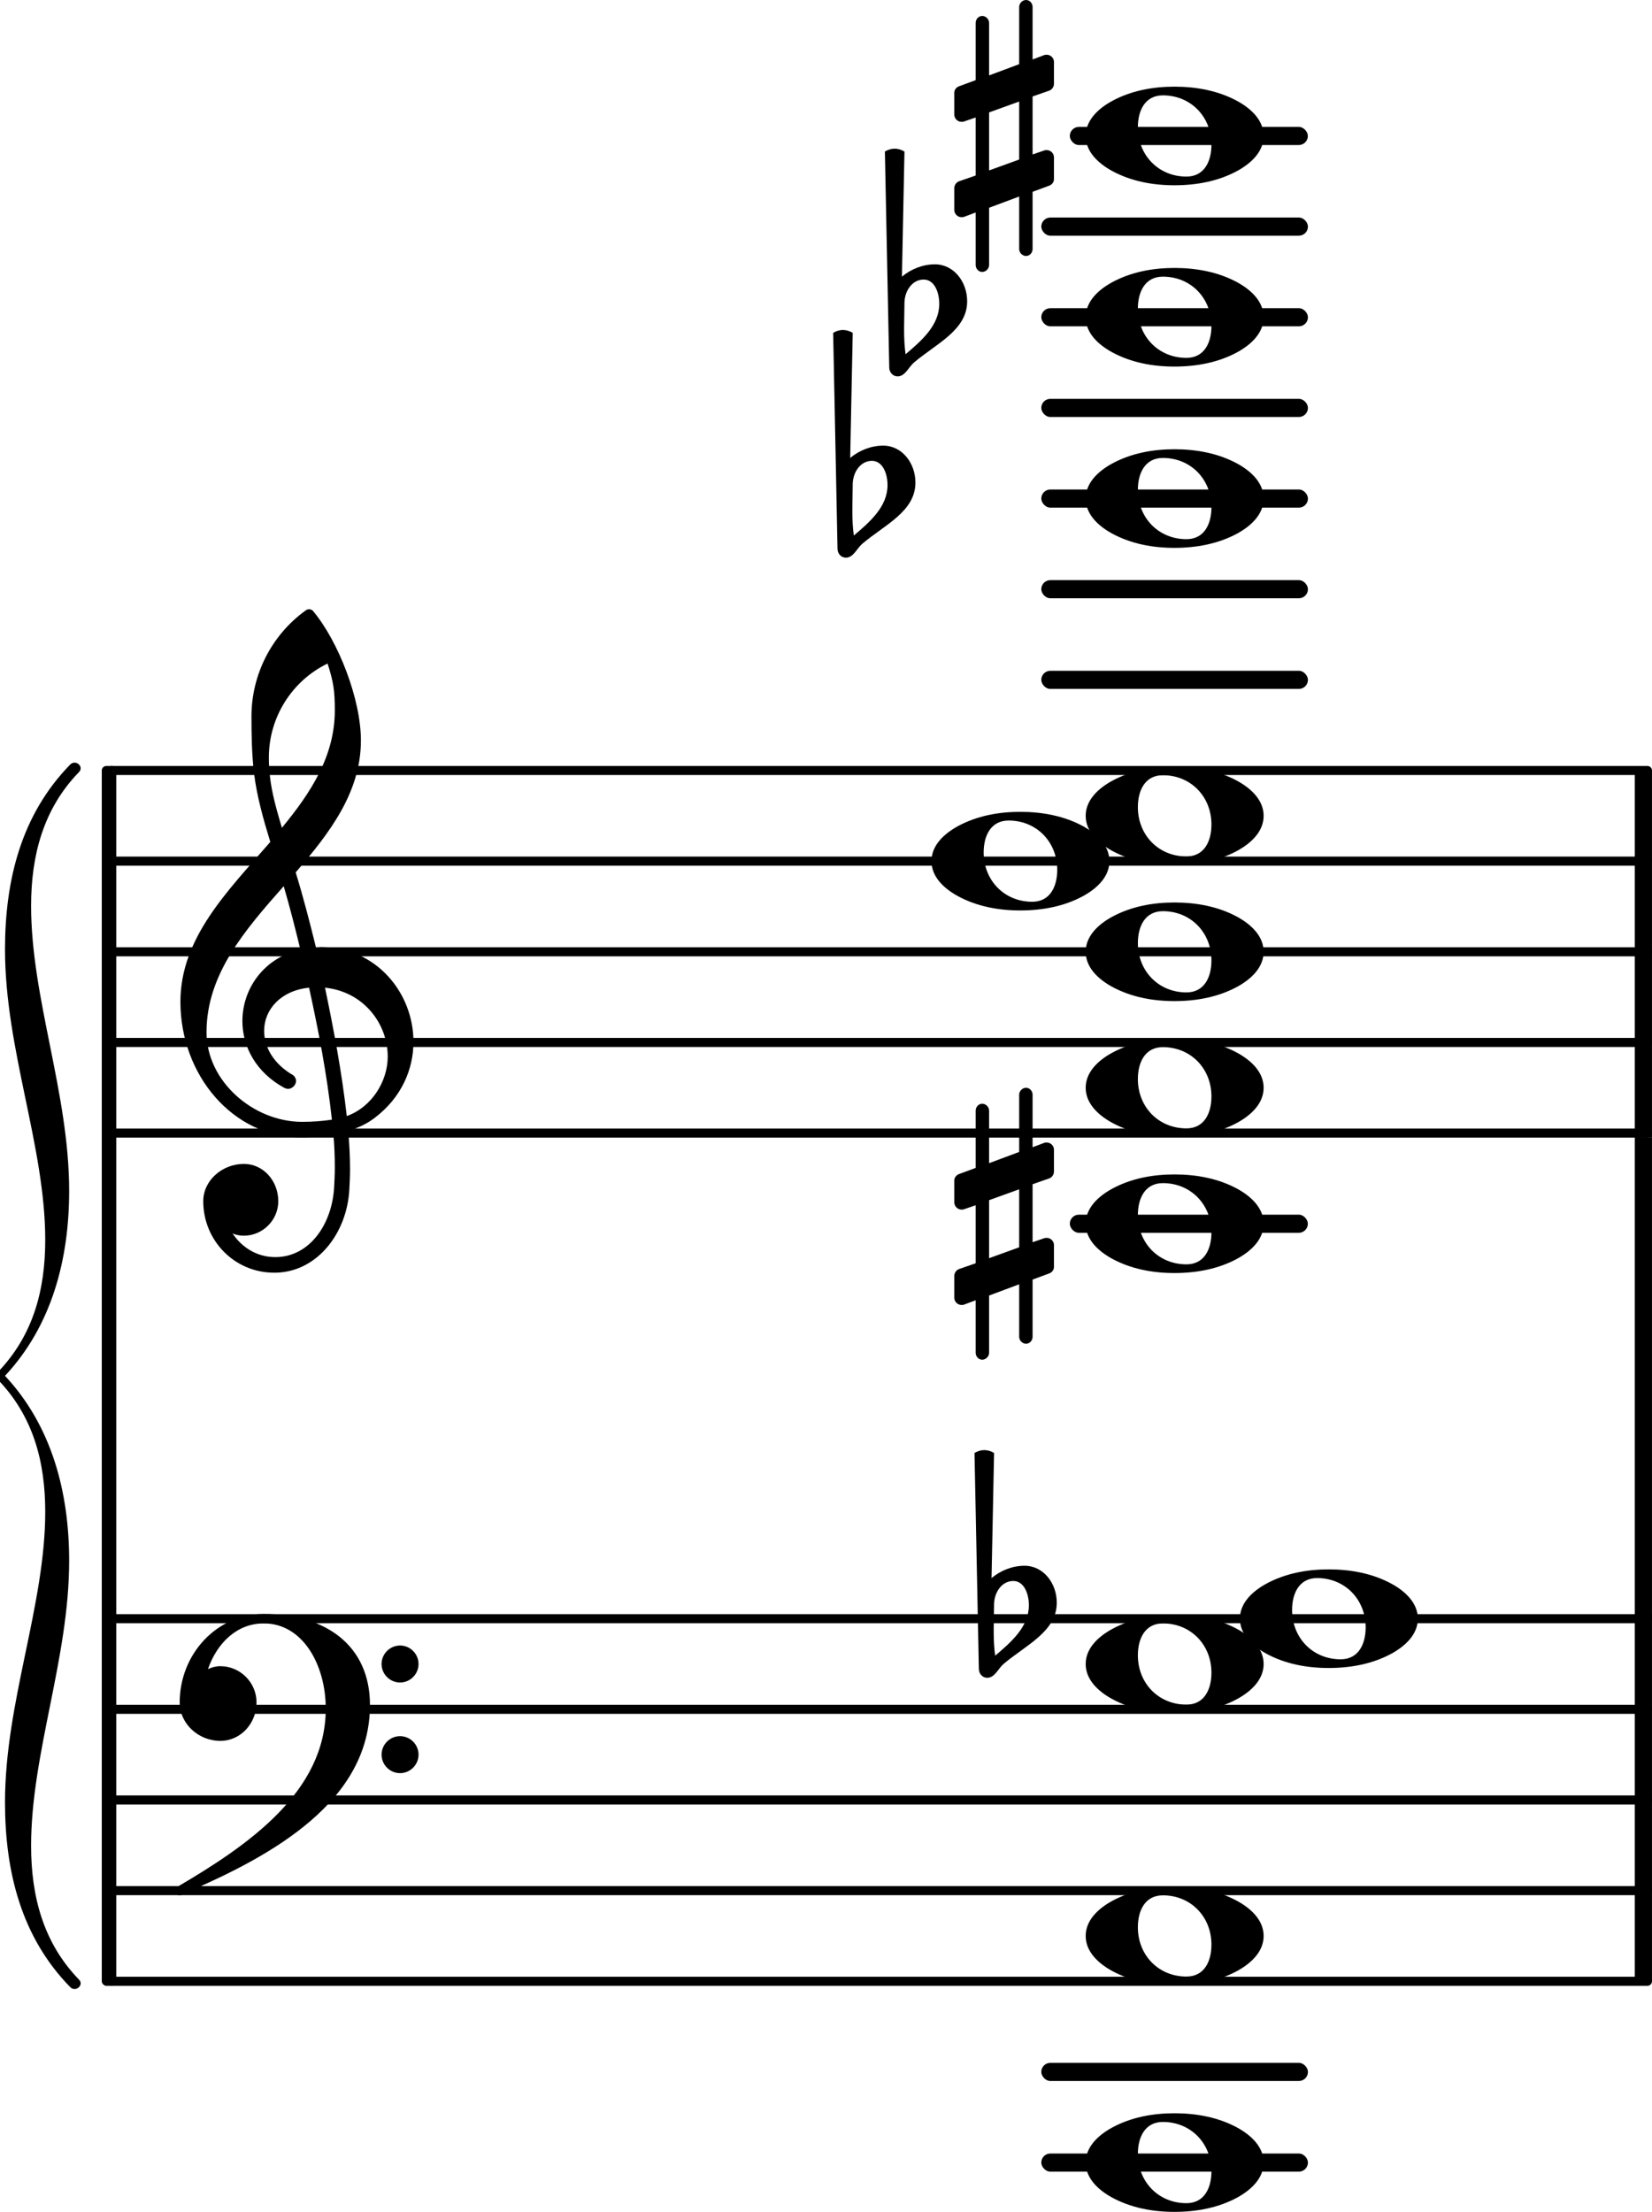<svg xmlns="http://www.w3.org/2000/svg" xmlns:xlink="http://www.w3.org/1999/xlink" version="1.2" width="32.04mm" height="42.88mm" viewBox="7.353 -0 18.232 24.401">
<style type="text/css">
<![CDATA[
tspan { white-space: pre; }
]]>
</style>
<g transform="translate(0, 1.5)">
<rect x="19.16" y="-0.1" width="2.627" height="0.2" ry="0.1" fill="currentColor"/>
</g>
<g transform="translate(0, 2.5)">
<rect x="18.845" y="-0.1" width="2.943" height="0.2" ry="0.1" fill="currentColor"/>
</g>
<g transform="translate(0, 3.5)">
<rect x="18.845" y="-0.1" width="2.943" height="0.2" ry="0.1" fill="currentColor"/>
</g>
<g transform="translate(0, 4.5)">
<rect x="18.845" y="-0.1" width="2.943" height="0.2" ry="0.1" fill="currentColor"/>
</g>
<g transform="translate(0, 5.5)">
<rect x="18.845" y="-0.1" width="2.943" height="0.2" ry="0.1" fill="currentColor"/>
</g>
<g transform="translate(0, 6.5)">
<rect x="18.845" y="-0.1" width="2.943" height="0.2" ry="0.1" fill="currentColor"/>
</g>
<g transform="translate(0, 7.5)">
<rect x="18.845" y="-0.1" width="2.943" height="0.2" ry="0.1" fill="currentColor"/>
</g>
<g transform="translate(0, 13.5)">
<rect x="19.16" y="-0.1" width="2.627" height="0.2" ry="0.1" fill="currentColor"/>
</g>
<g transform="translate(8.536, 12.5)">
<line stroke-linejoin="round" stroke-linecap="round" stroke-width="0.1" stroke="currentColor" x1="0.05" y1="0" x2="16.999" y2="0"/>
</g>
<g transform="translate(8.536, 11.5)">
<line stroke-linejoin="round" stroke-linecap="round" stroke-width="0.1" stroke="currentColor" x1="0.05" y1="0" x2="16.999" y2="0"/>
</g>
<g transform="translate(8.536, 10.5)">
<line stroke-linejoin="round" stroke-linecap="round" stroke-width="0.1" stroke="currentColor" x1="0.05" y1="0" x2="16.999" y2="0"/>
</g>
<g transform="translate(8.536, 9.5)">
<line stroke-linejoin="round" stroke-linecap="round" stroke-width="0.1" stroke="currentColor" x1="0.05" y1="0" x2="16.999" y2="0"/>
</g>
<g transform="translate(8.536, 8.5)">
<line stroke-linejoin="round" stroke-linecap="round" stroke-width="0.1" stroke="currentColor" x1="0.05" y1="0" x2="16.999" y2="0"/>
</g>
<g transform="translate(25.395, 10.5)">
<rect x="0" y="-2" width="0.19" height="4.05" ry="0" fill="currentColor"/>
</g>
<g transform="translate(0, 22.857)">
<rect x="18.845" y="-0.1" width="2.943" height="0.2" ry="0.1" fill="currentColor"/>
</g>
<g transform="translate(0, 23.857)">
<rect x="18.845" y="-0.1" width="2.943" height="0.2" ry="0.1" fill="currentColor"/>
</g>
<g transform="translate(8.536, 21.857)">
<line stroke-linejoin="round" stroke-linecap="round" stroke-width="0.1" stroke="currentColor" x1="0.05" y1="0" x2="16.999" y2="0"/>
</g>
<g transform="translate(8.536, 20.857)">
<line stroke-linejoin="round" stroke-linecap="round" stroke-width="0.1" stroke="currentColor" x1="0.05" y1="0" x2="16.999" y2="0"/>
</g>
<g transform="translate(8.536, 19.857)">
<line stroke-linejoin="round" stroke-linecap="round" stroke-width="0.1" stroke="currentColor" x1="0.05" y1="0" x2="16.999" y2="0"/>
</g>
<g transform="translate(8.536, 18.857)">
<line stroke-linejoin="round" stroke-linecap="round" stroke-width="0.1" stroke="currentColor" x1="0.05" y1="0" x2="16.999" y2="0"/>
</g>
<g transform="translate(8.536, 17.857)">
<line stroke-linejoin="round" stroke-linecap="round" stroke-width="0.1" stroke="currentColor" x1="0.05" y1="0" x2="16.999" y2="0"/>
</g>
<g transform="translate(25.395, -0)">
<rect x="0" y="12.55" width="0.19" height="5.306" ry="0" fill="currentColor"/>
</g>
<g transform="translate(25.395, 19.857)">
<rect x="0" y="-2.05" width="0.19" height="4.05" ry="0" fill="currentColor"/>
</g>
<g transform="translate(8.476, 15.178)">
<rect x="0" y="-6.728" width="0.16" height="13.457" ry="0.05" fill="currentColor"/>
</g>
<g transform="translate(21.037, 17.857)">
<path transform="scale(0.004, -0.004)" d="M213 112c-50 0 -69 -43 -69 -88c0 -77 57 -136 134 -136c50 0 69 43 69 88c0 77 -57 136 -134 136zM491 0c0 -43 -34 -75 -72 -96c-53 -29 -114 -40 -174 -40s-120 11 -173 40c-38 21 -72 53 -72 96s34 75 72 96c53 29 113 40 173 40s121 -11 174 -40
c38 -21 72 -53 72 -96z" fill="currentColor"/>
</g>
<g transform="translate(9.336, 18.857)">
<path transform="scale(0.004, -0.004)" d="M557 -125c0 28 23 51 51 51s51 -23 51 -51s-23 -51 -51 -51s-51 23 -51 51zM557 125c0 28 23 51 51 51s51 -23 51 -51s-23 -51 -51 -51s-51 23 -51 51zM232 263c172 0 293 -88 293 -251c0 -263 -263 -414 -516 -521c-3 -3 -6 -4 -9 -4c-7 0 -13 6 -13 13c0 3 1 6 4 9
c202 118 412 265 412 493c0 120 -63 235 -171 235c-74 0 -129 -54 -154 -126c11 5 22 8 34 8c55 0 100 -45 100 -100c0 -58 -44 -106 -100 -106c-60 0 -112 47 -112 106c0 133 102 244 232 244z" fill="currentColor"/>
</g>
<g transform="translate(8.176, 15.178)">
<path transform="scale(0.004, -0.004)" d="M-192 -1176c0 276 111 543 111 801c0 138 -33 264 -132 366c-3 3 -3 6 -3 9s0 6 3 9c99 102 132 228 132 366c0 258 -111 525 -111 801c0 192 45 372 180 510c15 15 39 -6 24 -21c-99 -102 -132 -231 -132 -369c0 -255 105 -516 105 -786c0 -189 -48 -372 -177 -510
c129 -138 177 -321 177 -510c0 -270 -105 -531 -105 -786c0 -138 33 -267 132 -369c15 -15 -9 -36 -24 -21c-135 138 -180 318 -180 510z" fill="currentColor"/>
</g>
<g transform="translate(17.885, 13.5)">
<path transform="scale(0.004, -0.004)" d="M216 -312c0 -10 -8 -19 -18 -19s-19 9 -19 19v145l-83 -31v-158c0 -10 -9 -19 -19 -19s-18 9 -18 19v145l-32 -12c-2 -1 -5 -1 -7 -1c-11 0 -20 9 -20 20v60c0 8 5 16 13 19l46 16v160l-32 -11c-2 -1 -5 -1 -7 -1c-11 0 -20 9 -20 20v60c0 8 5 15 13 18l46 17v158
c0 10 8 19 18 19s19 -9 19 -19v-145l83 31v158c0 10 9 19 19 19s18 -9 18 -19v-145l32 12c2 1 5 1 7 1c11 0 20 -9 20 -20v-60c0 -8 -5 -16 -13 -19l-46 -16v-160l32 11c2 1 5 1 7 1c11 0 20 -9 20 -20v-60c0 -8 -5 -15 -13 -18l-46 -17v-158zM96 65v-160l83 30v160z" fill="currentColor"/>
</g>
<g transform="translate(16.656, 5.5)">
<path transform="scale(0.004, -0.004)" d="M27 41l-1 -66v-11c0 -22 1 -44 4 -66c45 38 93 80 93 139c0 33 -14 67 -43 67c-31 0 -52 -30 -53 -63zM-15 -138l-12 595c8 5 18 8 27 8s19 -3 27 -8l-7 -345c25 21 58 34 91 34c52 0 89 -48 89 -102c0 -80 -86 -117 -147 -169c-15 -13 -24 -38 -45 -38
c-13 0 -23 11 -23 25z" fill="currentColor"/>
</g>
<g transform="translate(17.227, 3.5)">
<path transform="scale(0.004, -0.004)" d="M27 41l-1 -66v-11c0 -22 1 -44 4 -66c45 38 93 80 93 139c0 33 -14 67 -43 67c-31 0 -52 -30 -53 -63zM-15 -138l-12 595c8 5 18 8 27 8s19 -3 27 -8l-7 -345c25 21 58 34 91 34c52 0 89 -48 89 -102c0 -80 -86 -117 -147 -169c-15 -13 -24 -38 -45 -38
c-13 0 -23 11 -23 25z" fill="currentColor"/>
</g>
<g transform="translate(17.885, 1.5)">
<path transform="scale(0.004, -0.004)" d="M216 -312c0 -10 -8 -19 -18 -19s-19 9 -19 19v145l-83 -31v-158c0 -10 -9 -19 -19 -19s-18 9 -18 19v145l-32 -12c-2 -1 -5 -1 -7 -1c-11 0 -20 9 -20 20v60c0 8 5 16 13 19l46 16v160l-32 -11c-2 -1 -5 -1 -7 -1c-11 0 -20 9 -20 20v60c0 8 5 15 13 18l46 17v158
c0 10 8 19 18 19s19 -9 19 -19v-145l83 31v158c0 10 9 19 19 19s18 -9 18 -19v-145l32 12c2 1 5 1 7 1c11 0 20 -9 20 -20v-60c0 -8 -5 -16 -13 -19l-46 -16v-160l32 11c2 1 5 1 7 1c11 0 20 -9 20 -20v-60c0 -8 -5 -15 -13 -18l-46 -17v-158zM96 65v-160l83 30v160z" fill="currentColor"/>
</g>
<g transform="translate(19.335, 18.357)">
<path transform="scale(0.004, -0.004)" d="M213 112c-50 0 -69 -43 -69 -88c0 -77 57 -136 134 -136c50 0 69 43 69 88c0 77 -57 136 -134 136zM491 0c0 -43 -34 -75 -72 -96c-53 -29 -114 -40 -174 -40s-120 11 -173 40c-38 21 -72 53 -72 96s34 75 72 96c53 29 113 40 173 40s121 -11 174 -40
c38 -21 72 -53 72 -96z" fill="currentColor"/>
</g>
<g transform="translate(18.216, 17.857)">
<path transform="scale(0.004, -0.004)" d="M27 41l-1 -66v-11c0 -22 1 -44 4 -66c45 38 93 80 93 139c0 33 -14 67 -43 67c-31 0 -52 -30 -53 -63zM-15 -138l-12 595c8 5 18 8 27 8s19 -3 27 -8l-7 -345c25 21 58 34 91 34c52 0 89 -48 89 -102c0 -80 -86 -117 -147 -169c-15 -13 -24 -38 -45 -38
c-13 0 -23 11 -23 25z" fill="currentColor"/>
</g>
<g transform="translate(19.335, 21.357)">
<path transform="scale(0.004, -0.004)" d="M213 112c-50 0 -69 -43 -69 -88c0 -77 57 -136 134 -136c50 0 69 43 69 88c0 77 -57 136 -134 136zM491 0c0 -43 -34 -75 -72 -96c-53 -29 -114 -40 -174 -40s-120 11 -173 40c-38 21 -72 53 -72 96s34 75 72 96c53 29 113 40 173 40s121 -11 174 -40
c38 -21 72 -53 72 -96z" fill="currentColor"/>
</g>
<g transform="translate(19.335, 23.857)">
<path transform="scale(0.004, -0.004)" d="M213 112c-50 0 -69 -43 -69 -88c0 -77 57 -136 134 -136c50 0 69 43 69 88c0 77 -57 136 -134 136zM491 0c0 -43 -34 -75 -72 -96c-53 -29 -114 -40 -174 -40s-120 11 -173 40c-38 21 -72 53 -72 96s34 75 72 96c53 29 113 40 173 40s121 -11 174 -40
c38 -21 72 -53 72 -96z" fill="currentColor"/>
</g>
<g transform="translate(19.335, 13.5)">
<path transform="scale(0.004, -0.004)" d="M213 112c-50 0 -69 -43 -69 -88c0 -77 57 -136 134 -136c50 0 69 43 69 88c0 77 -57 136 -134 136zM491 0c0 -43 -34 -75 -72 -96c-53 -29 -114 -40 -174 -40s-120 11 -173 40c-38 21 -72 53 -72 96s34 75 72 96c53 29 113 40 173 40s121 -11 174 -40
c38 -21 72 -53 72 -96z" fill="currentColor"/>
</g>
<g transform="translate(19.335, 12)">
<path transform="scale(0.004, -0.004)" d="M213 112c-50 0 -69 -43 -69 -88c0 -77 57 -136 134 -136c50 0 69 43 69 88c0 77 -57 136 -134 136zM491 0c0 -43 -34 -75 -72 -96c-53 -29 -114 -40 -174 -40s-120 11 -173 40c-38 21 -72 53 -72 96s34 75 72 96c53 29 113 40 173 40s121 -11 174 -40
c38 -21 72 -53 72 -96z" fill="currentColor"/>
</g>
<g transform="translate(9.336, 11.5)">
<path transform="scale(0.004, -0.004)" d="M266 -635h-6c-108 0 -195 88 -195 197c0 58 53 103 112 103c54 0 95 -47 95 -103c0 -52 -43 -95 -95 -95c-11 0 -21 2 -31 6c26 -39 68 -65 117 -65h4zM461 -203c68 24 113 95 113 164c0 90 -66 179 -173 190c24 -116 46 -231 60 -354zM74 28c0 -135 129 -247 264 -247
c28 0 55 2 82 6c-14 127 -37 245 -63 364c-79 -8 -124 -61 -124 -119c0 -44 25 -91 81 -123c5 -5 7 -10 7 -15c0 -11 -10 -22 -22 -22c-3 0 -6 1 -9 2c-80 43 -117 115 -117 185c0 88 58 174 160 197c-14 58 -29 117 -46 175c-107 -121 -213 -243 -213 -403zM335 -262
c-188 0 -333 172 -333 374c0 177 131 306 248 441c-19 62 -37 125 -45 190c-6 52 -7 104 -7 156c0 115 55 224 149 292c6 5 14 5 20 0c71 -84 133 -245 133 -358c0 -143 -86 -255 -180 -364c21 -68 39 -138 56 -207c4 0 9 1 13 1c155 0 256 -128 256 -261
c0 -76 -33 -154 -107 -210c-22 -17 -47 -28 -73 -36c3 -35 5 -70 5 -105c0 -19 -1 -39 -2 -58c-7 -119 -88 -225 -202 -228l1 43c93 2 153 92 159 191c1 18 2 37 2 55c0 31 -1 61 -4 92c-29 -5 -58 -8 -89 -8zM428 916c0 55 -4 79 -20 129c-99 -48 -162 -149 -162 -259
c0 -74 18 -133 36 -194c80 97 146 198 146 324z" fill="currentColor"/>
</g>
<g transform="translate(19.335, 10.5)">
<path transform="scale(0.004, -0.004)" d="M213 112c-50 0 -69 -43 -69 -88c0 -77 57 -136 134 -136c50 0 69 43 69 88c0 77 -57 136 -134 136zM491 0c0 -43 -34 -75 -72 -96c-53 -29 -114 -40 -174 -40s-120 11 -173 40c-38 21 -72 53 -72 96s34 75 72 96c53 29 113 40 173 40s121 -11 174 -40
c38 -21 72 -53 72 -96z" fill="currentColor"/>
</g>
<g transform="translate(17.633, 9.5)">
<path transform="scale(0.004, -0.004)" d="M213 112c-50 0 -69 -43 -69 -88c0 -77 57 -136 134 -136c50 0 69 43 69 88c0 77 -57 136 -134 136zM491 0c0 -43 -34 -75 -72 -96c-53 -29 -114 -40 -174 -40s-120 11 -173 40c-38 21 -72 53 -72 96s34 75 72 96c53 29 113 40 173 40s121 -11 174 -40
c38 -21 72 -53 72 -96z" fill="currentColor"/>
</g>
<g transform="translate(19.335, 9)">
<path transform="scale(0.004, -0.004)" d="M213 112c-50 0 -69 -43 -69 -88c0 -77 57 -136 134 -136c50 0 69 43 69 88c0 77 -57 136 -134 136zM491 0c0 -43 -34 -75 -72 -96c-53 -29 -114 -40 -174 -40s-120 11 -173 40c-38 21 -72 53 -72 96s34 75 72 96c53 29 113 40 173 40s121 -11 174 -40
c38 -21 72 -53 72 -96z" fill="currentColor"/>
</g>
<g transform="translate(19.335, 5.5)">
<path transform="scale(0.004, -0.004)" d="M213 112c-50 0 -69 -43 -69 -88c0 -77 57 -136 134 -136c50 0 69 43 69 88c0 77 -57 136 -134 136zM491 0c0 -43 -34 -75 -72 -96c-53 -29 -114 -40 -174 -40s-120 11 -173 40c-38 21 -72 53 -72 96s34 75 72 96c53 29 113 40 173 40s121 -11 174 -40
c38 -21 72 -53 72 -96z" fill="currentColor"/>
</g>
<g transform="translate(19.335, 3.5)">
<path transform="scale(0.004, -0.004)" d="M213 112c-50 0 -69 -43 -69 -88c0 -77 57 -136 134 -136c50 0 69 43 69 88c0 77 -57 136 -134 136zM491 0c0 -43 -34 -75 -72 -96c-53 -29 -114 -40 -174 -40s-120 11 -173 40c-38 21 -72 53 -72 96s34 75 72 96c53 29 113 40 173 40s121 -11 174 -40
c38 -21 72 -53 72 -96z" fill="currentColor"/>
</g>
<g transform="translate(19.335, 1.5)">
<path transform="scale(0.004, -0.004)" d="M213 112c-50 0 -69 -43 -69 -88c0 -77 57 -136 134 -136c50 0 69 43 69 88c0 77 -57 136 -134 136zM491 0c0 -43 -34 -75 -72 -96c-53 -29 -114 -40 -174 -40s-120 11 -173 40c-38 21 -72 53 -72 96s34 75 72 96c53 29 113 40 173 40s121 -11 174 -40
c38 -21 72 -53 72 -96z" fill="currentColor"/>
</g>
</svg>
